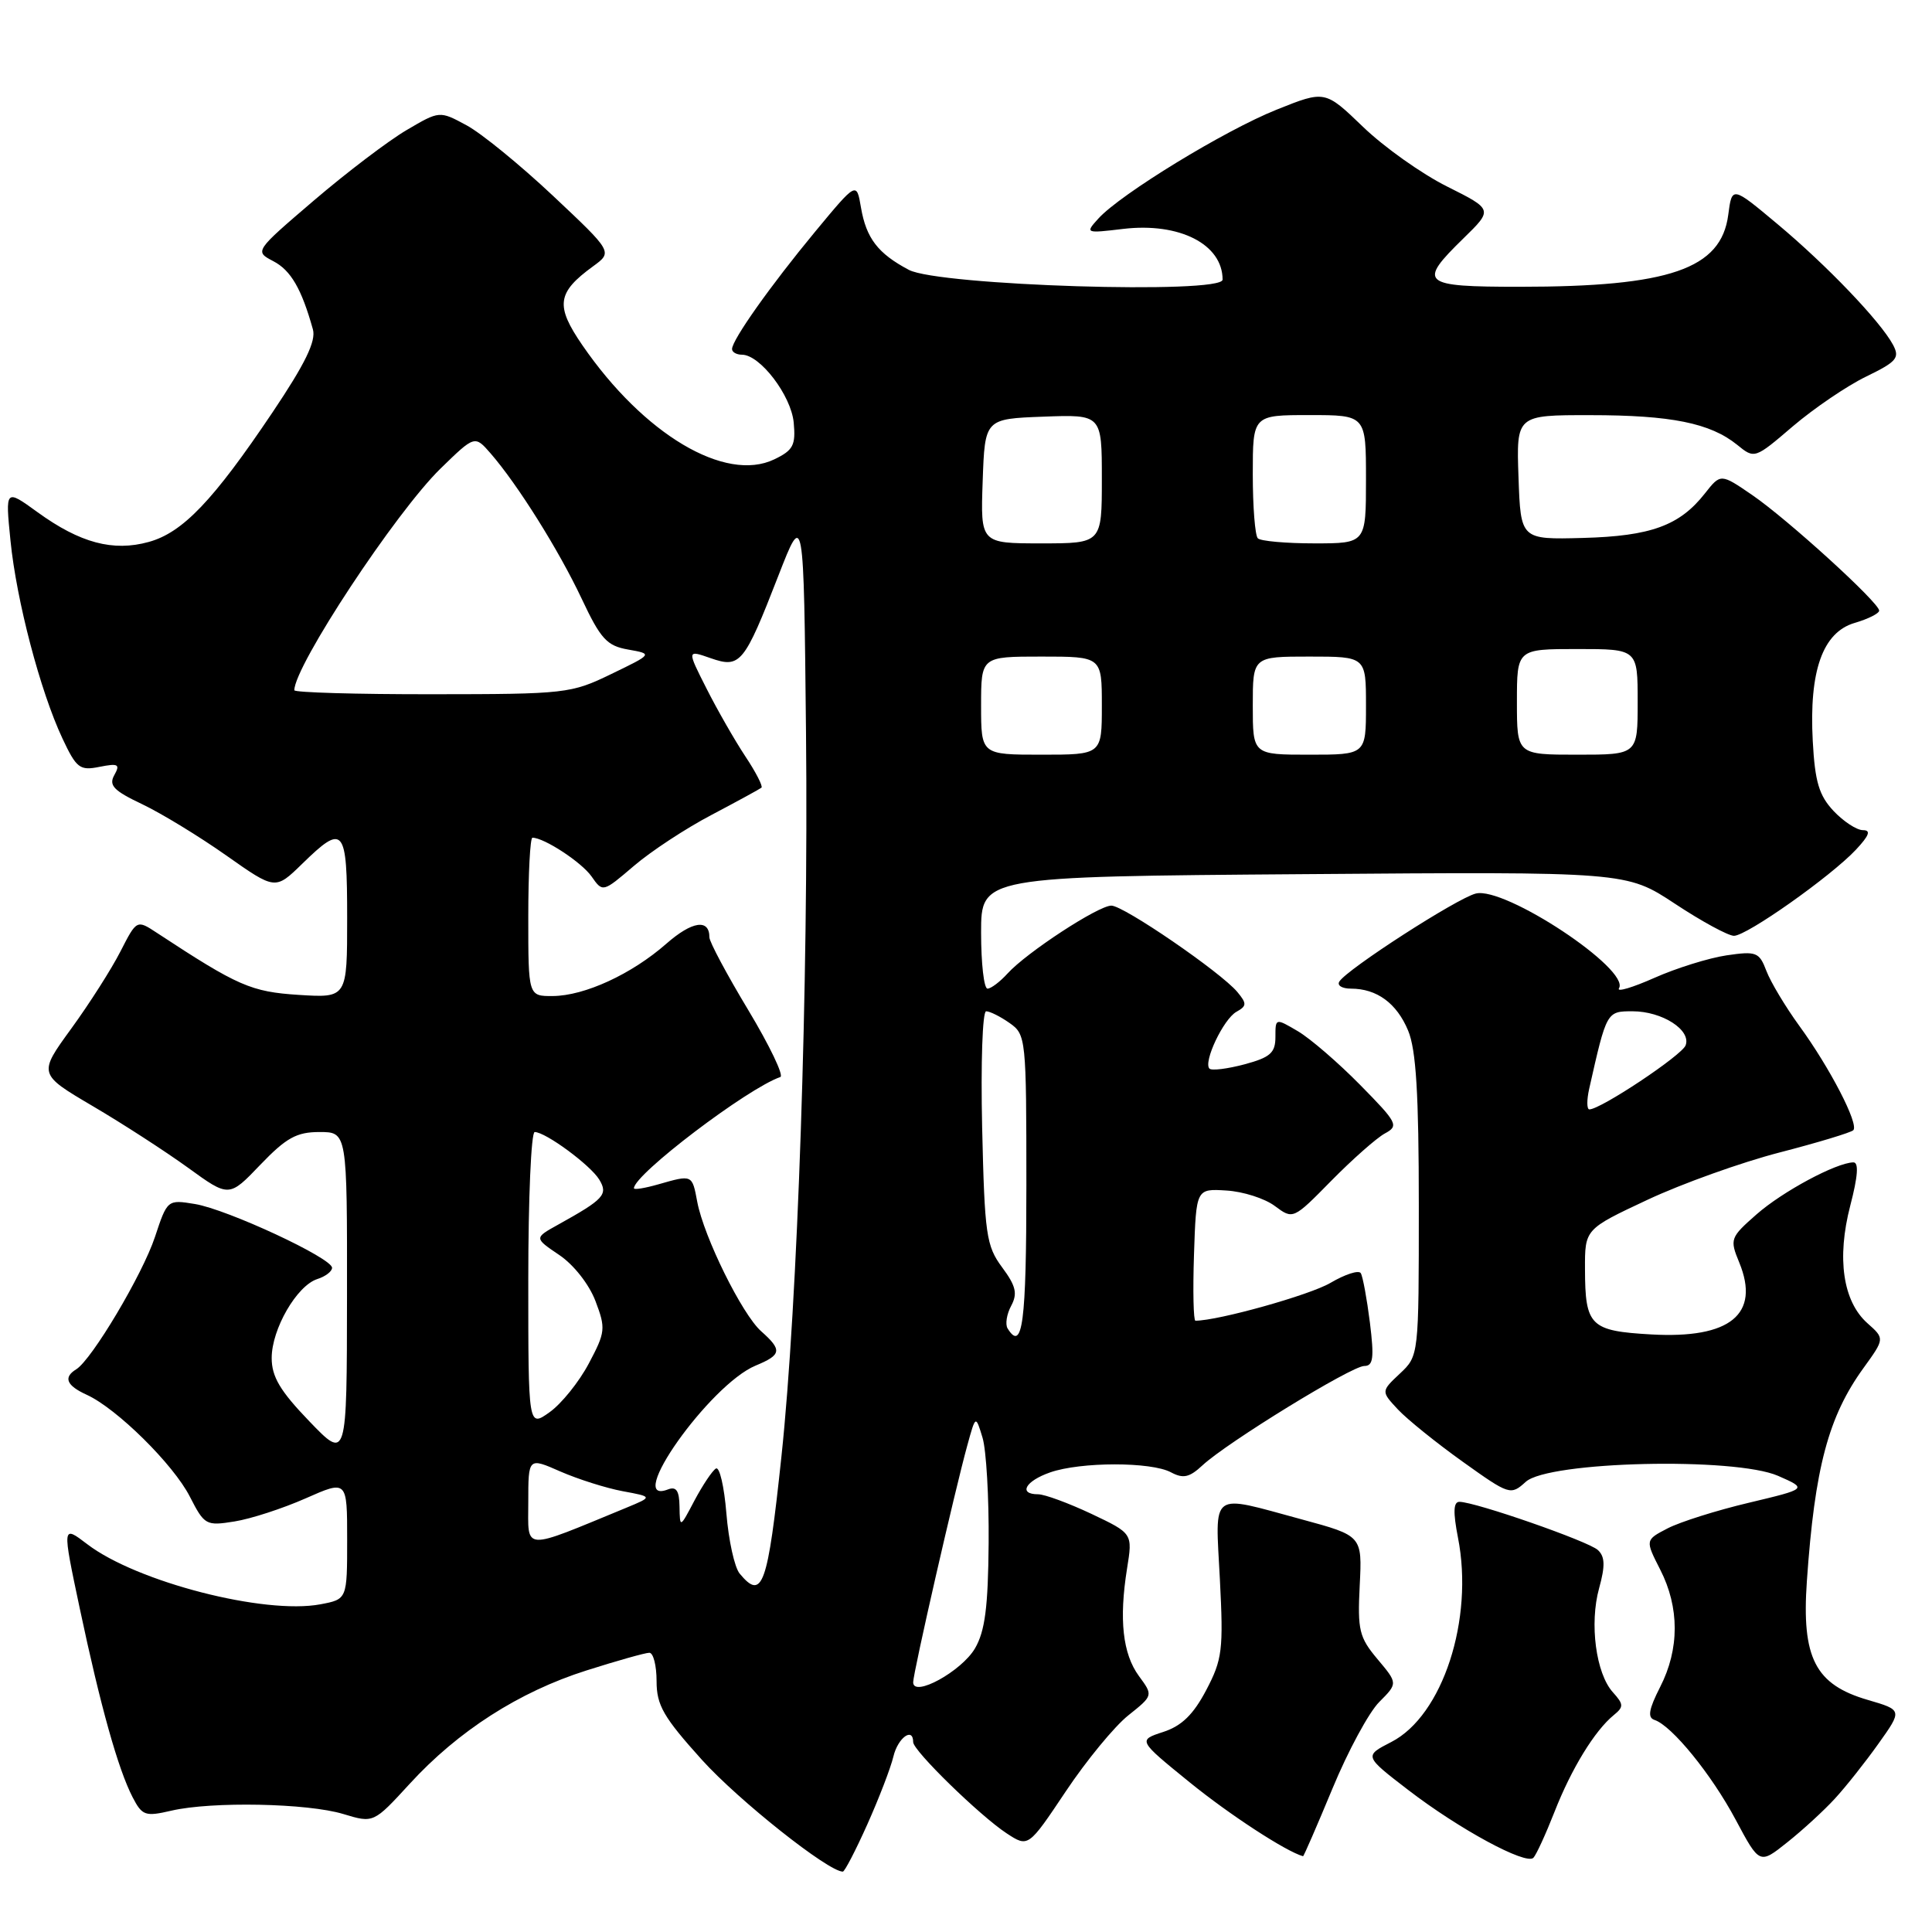 <?xml version="1.0" encoding="UTF-8" standalone="no"?>
<!DOCTYPE svg PUBLIC "-//W3C//DTD SVG 1.1//EN" "http://www.w3.org/Graphics/SVG/1.1/DTD/svg11.dtd" >
<svg xmlns="http://www.w3.org/2000/svg" xmlns:xlink="http://www.w3.org/1999/xlink" version="1.1" viewBox="0 0 256 256">
 <g >
 <path fill="currentColor"
d=" M 114.92 241.75 C 116.46 238.31 118.02 234.26 118.38 232.75 C 118.97 230.26 121.00 228.79 121.00 230.84 C 121.00 231.98 129.83 240.59 133.39 242.93 C 136.25 244.80 136.25 244.80 141.22 237.37 C 143.95 233.28 147.68 228.75 149.50 227.30 C 152.81 224.66 152.81 224.66 150.91 222.08 C 148.76 219.14 148.26 214.59 149.34 207.84 C 150.09 203.19 150.09 203.19 144.61 200.59 C 141.59 199.17 138.42 198.00 137.56 198.00 C 134.89 198.00 135.85 196.25 139.15 195.10 C 143.19 193.69 152.54 193.68 155.16 195.09 C 156.79 195.96 157.61 195.77 159.34 194.16 C 162.59 191.14 179.09 181.00 180.77 181.00 C 181.96 181.00 182.10 179.96 181.52 175.25 C 181.12 172.09 180.58 169.14 180.31 168.70 C 180.04 168.26 178.23 168.85 176.29 169.99 C 173.56 171.60 161.42 175.00 158.40 175.00 C 158.14 175.00 158.05 171.06 158.21 166.25 C 158.50 157.50 158.50 157.50 162.50 157.75 C 164.70 157.88 167.59 158.80 168.92 159.80 C 171.34 161.60 171.35 161.60 176.42 156.44 C 179.22 153.60 182.40 150.79 183.50 150.19 C 185.38 149.18 185.18 148.79 180.24 143.77 C 177.35 140.83 173.64 137.63 171.99 136.65 C 169.00 134.89 169.00 134.89 169.00 137.40 C 169.00 139.51 168.32 140.11 164.90 141.03 C 162.64 141.63 160.56 141.89 160.26 141.60 C 159.41 140.74 162.11 135.04 163.83 134.07 C 165.21 133.30 165.23 132.98 163.96 131.45 C 161.80 128.85 148.90 120.00 147.26 120.00 C 145.53 120.00 136.03 126.21 133.51 128.99 C 132.51 130.09 131.31 131.00 130.85 131.00 C 130.38 131.00 130.00 127.66 130.00 123.58 C 130.00 116.15 130.00 116.15 172.75 115.83 C 215.50 115.50 215.50 115.50 221.94 119.75 C 225.48 122.09 229.00 124.00 229.76 124.00 C 231.46 124.00 242.60 116.13 245.92 112.59 C 247.69 110.70 247.94 110.00 246.85 110.00 C 246.02 110.00 244.27 108.85 242.95 107.45 C 241.03 105.40 240.49 103.59 240.20 98.20 C 239.70 88.90 241.51 83.79 245.75 82.54 C 247.54 82.02 249.00 81.28 249.00 80.91 C 249.00 79.86 236.90 68.84 232.20 65.61 C 228.00 62.73 228.00 62.73 225.91 65.38 C 222.56 69.65 218.74 71.04 209.74 71.28 C 201.50 71.50 201.50 71.50 201.21 63.25 C 200.92 55.00 200.92 55.00 210.71 55.01 C 221.44 55.01 226.61 56.06 230.17 58.93 C 232.49 60.82 232.50 60.82 237.57 56.48 C 240.37 54.10 244.73 51.13 247.27 49.90 C 251.34 47.92 251.76 47.42 250.83 45.68 C 249.17 42.59 242.07 35.16 235.50 29.67 C 229.50 24.65 229.50 24.65 229.00 28.48 C 228.06 35.64 221.22 38.00 201.36 38.00 C 188.33 38.00 187.80 37.55 193.92 31.58 C 197.83 27.76 197.83 27.76 191.74 24.71 C 188.39 23.04 183.38 19.48 180.61 16.81 C 175.57 11.96 175.57 11.96 169.16 14.53 C 162.28 17.28 148.47 25.72 145.54 28.96 C 143.77 30.91 143.82 30.93 148.84 30.33 C 156.29 29.45 162.00 32.37 162.00 37.05 C 162.00 39.02 124.38 37.85 120.43 35.76 C 116.33 33.59 114.78 31.58 114.08 27.48 C 113.50 24.07 113.50 24.07 108.00 30.71 C 102.10 37.84 97.01 45.03 97.00 46.25 C 97.00 46.66 97.59 47.00 98.31 47.00 C 100.71 47.00 104.82 52.39 105.17 55.98 C 105.45 59.00 105.11 59.66 102.59 60.87 C 96.10 63.98 85.30 57.56 77.18 45.76 C 73.56 40.50 73.79 38.78 78.58 35.29 C 81.19 33.39 81.19 33.39 73.27 25.94 C 68.92 21.85 63.76 17.64 61.80 16.59 C 58.24 14.67 58.24 14.67 53.87 17.24 C 51.47 18.65 45.95 22.84 41.61 26.55 C 33.72 33.30 33.72 33.30 36.22 34.61 C 38.54 35.82 39.96 38.27 41.46 43.64 C 41.90 45.19 40.45 48.18 36.11 54.64 C 28.25 66.34 24.21 70.57 19.71 71.81 C 14.99 73.12 10.61 71.95 4.99 67.88 C 0.70 64.77 0.70 64.77 1.39 71.64 C 2.18 79.57 5.33 91.58 8.27 97.84 C 10.13 101.80 10.57 102.14 13.19 101.61 C 15.67 101.12 15.95 101.27 15.15 102.70 C 14.38 104.07 15.06 104.77 18.86 106.57 C 21.41 107.79 26.42 110.84 29.99 113.36 C 36.48 117.93 36.48 117.93 40.03 114.47 C 45.56 109.07 46.00 109.59 46.00 121.62 C 46.00 132.23 46.00 132.23 39.60 131.83 C 33.26 131.42 31.56 130.68 20.81 123.62 C 18.12 121.85 18.12 121.85 15.96 126.07 C 14.78 128.39 11.84 133.00 9.44 136.30 C 5.07 142.31 5.07 142.31 12.28 146.56 C 16.25 148.89 21.94 152.58 24.93 154.74 C 30.35 158.67 30.35 158.67 34.50 154.33 C 37.93 150.76 39.30 150.00 42.33 150.00 C 46.00 150.00 46.00 150.00 45.98 171.75 C 45.96 193.50 45.96 193.50 40.98 188.32 C 37.12 184.31 36.00 182.43 36.00 179.94 C 36.00 176.11 39.33 170.35 42.05 169.48 C 43.12 169.14 44.00 168.47 44.00 167.99 C 44.00 166.70 30.12 160.25 25.84 159.54 C 22.19 158.94 22.17 158.96 20.53 163.91 C 18.88 168.88 12.17 180.16 10.10 181.44 C 8.36 182.51 8.80 183.59 11.50 184.82 C 15.47 186.63 22.99 194.05 25.16 198.32 C 27.09 202.09 27.30 202.21 31.08 201.60 C 33.23 201.26 37.47 199.88 40.50 198.54 C 46.00 196.11 46.00 196.11 46.00 204.01 C 46.00 211.91 46.00 211.91 42.45 212.58 C 35.03 213.97 18.11 209.61 11.57 204.62 C 8.23 202.07 8.23 202.07 10.57 213.13 C 13.31 226.08 15.65 234.42 17.57 238.14 C 18.84 240.59 19.24 240.73 22.72 239.92 C 28.07 238.68 40.77 238.93 45.50 240.37 C 49.50 241.58 49.50 241.58 54.28 236.37 C 60.71 229.35 68.78 224.18 77.69 221.35 C 81.75 220.06 85.51 219.00 86.04 219.00 C 86.57 219.00 87.00 220.69 87.00 222.76 C 87.00 225.96 87.91 227.53 93.01 233.19 C 97.89 238.59 109.75 248.00 111.68 248.00 C 111.92 248.00 113.38 245.19 114.92 241.75 Z  M 205.98 240.08 C 208.22 234.36 211.31 229.32 213.82 227.27 C 215.17 226.17 215.16 225.84 213.72 224.24 C 211.47 221.76 210.59 215.14 211.89 210.45 C 212.71 207.48 212.67 206.26 211.73 205.39 C 210.49 204.23 195.46 199.00 193.38 199.00 C 192.58 199.00 192.53 200.36 193.19 203.75 C 195.32 214.57 191.16 227.33 184.36 230.82 C 180.74 232.68 180.74 232.68 186.62 237.20 C 193.35 242.37 202.18 247.15 203.18 246.17 C 203.55 245.80 204.81 243.06 205.98 240.08 Z  M 243.12 238.34 C 244.56 236.78 247.17 233.49 248.91 231.04 C 252.08 226.59 252.08 226.59 247.50 225.25 C 240.52 223.22 238.71 219.69 239.42 209.50 C 240.46 194.48 242.27 187.69 246.93 181.26 C 249.74 177.37 249.74 177.37 247.44 175.33 C 244.19 172.43 243.36 166.72 245.17 159.75 C 246.18 155.88 246.32 154.01 245.58 154.02 C 243.30 154.07 236.21 157.87 232.75 160.91 C 229.26 163.98 229.18 164.19 230.46 167.29 C 233.27 174.14 229.27 177.41 218.81 176.82 C 210.71 176.36 210.04 175.70 210.02 168.19 C 210.00 162.87 210.00 162.87 218.30 158.98 C 222.86 156.84 230.74 154.02 235.80 152.71 C 240.87 151.40 245.26 150.07 245.57 149.76 C 246.35 148.99 242.47 141.48 238.41 135.92 C 236.58 133.40 234.62 130.13 234.06 128.66 C 233.11 126.16 232.73 126.01 228.77 126.59 C 226.42 126.94 222.12 128.28 219.22 129.57 C 216.31 130.86 214.20 131.49 214.52 130.96 C 216.06 128.47 199.40 117.43 195.55 118.40 C 193.06 119.02 178.47 128.43 177.47 130.06 C 177.14 130.58 177.84 131.00 179.01 131.00 C 182.44 131.00 185.07 132.93 186.58 136.55 C 187.64 139.08 188.00 144.93 188.00 159.79 C 188.00 179.65 188.00 179.65 185.49 182.01 C 182.99 184.36 182.99 184.36 185.24 186.77 C 186.48 188.09 190.34 191.20 193.81 193.68 C 200.01 198.11 200.17 198.16 202.17 196.35 C 205.17 193.62 229.88 193.05 235.61 195.56 C 239.50 197.27 239.50 197.27 231.74 199.12 C 227.47 200.13 222.63 201.66 220.98 202.51 C 217.99 204.06 217.99 204.06 219.99 207.99 C 222.55 213.00 222.55 218.51 219.98 223.53 C 218.47 226.50 218.28 227.59 219.23 227.90 C 221.53 228.66 226.78 235.11 229.99 241.13 C 233.15 247.05 233.15 247.05 236.82 244.12 C 238.85 242.51 241.68 239.91 243.12 238.34 Z  M 176.56 236.99 C 178.61 232.03 181.40 226.87 182.76 225.52 C 185.22 223.05 185.22 223.05 182.53 219.85 C 180.10 216.96 179.87 216.01 180.17 210.08 C 180.50 203.50 180.50 203.50 172.50 201.33 C 160.17 197.99 161.03 197.36 161.64 209.25 C 162.12 218.62 161.97 219.88 159.83 223.95 C 158.13 227.18 156.59 228.69 154.14 229.49 C 150.77 230.59 150.77 230.59 157.64 236.17 C 162.92 240.46 170.41 245.34 172.66 245.96 C 172.75 245.98 174.50 241.95 176.56 236.99 Z  M 121.00 222.91 C 121.00 221.65 126.53 197.46 128.18 191.50 C 129.28 187.50 129.28 187.50 130.19 190.50 C 130.69 192.15 131.05 198.44 131.00 204.48 C 130.93 212.95 130.52 216.14 129.19 218.42 C 127.41 221.46 121.00 224.98 121.00 222.91 Z  M 98.01 208.51 C 97.33 207.69 96.54 204.10 96.25 200.53 C 95.96 196.97 95.34 194.29 94.86 194.59 C 94.37 194.89 93.11 196.79 92.03 198.81 C 90.09 202.50 90.09 202.50 90.04 199.64 C 90.01 197.52 89.61 196.93 88.50 197.36 C 82.61 199.62 94.05 183.47 100.12 180.95 C 103.57 179.52 103.67 178.90 100.86 176.40 C 98.33 174.16 93.26 163.88 92.39 159.25 C 91.71 155.62 91.75 155.64 87.24 156.93 C 85.46 157.44 84.00 157.68 84.00 157.45 C 84.00 155.63 99.04 144.21 103.40 142.71 C 103.89 142.54 101.98 138.55 99.15 133.84 C 96.32 129.14 94.00 124.80 94.00 124.20 C 94.00 121.71 91.71 122.05 88.29 125.05 C 83.70 129.08 77.47 131.95 73.25 131.98 C 70.00 132.00 70.00 132.00 70.00 121.50 C 70.00 115.72 70.25 111.00 70.55 111.00 C 72.10 111.00 77.06 114.25 78.38 116.13 C 79.87 118.26 79.87 118.26 83.98 114.75 C 86.24 112.81 90.88 109.76 94.30 107.97 C 97.71 106.17 100.68 104.55 100.90 104.37 C 101.11 104.19 100.16 102.32 98.76 100.22 C 97.37 98.12 95.06 94.09 93.63 91.26 C 91.02 86.11 91.02 86.11 94.16 87.21 C 98.09 88.58 98.60 87.96 103.14 76.28 C 106.50 67.65 106.50 67.65 106.80 97.07 C 107.14 130.22 105.70 172.79 103.54 193.03 C 101.72 210.19 101.02 212.14 98.01 208.51 Z  M 70.00 199.04 C 70.00 193.11 70.00 193.11 74.25 194.98 C 76.59 196.00 80.30 197.18 82.50 197.59 C 86.50 198.33 86.50 198.33 83.00 199.78 C 69.02 205.54 70.00 205.59 70.00 199.04 Z  M 70.00 169.57 C 70.00 158.81 70.38 150.00 70.85 150.00 C 72.29 150.00 78.25 154.39 79.41 156.31 C 80.60 158.28 80.03 158.90 73.96 162.27 C 70.77 164.04 70.77 164.04 74.10 166.29 C 76.01 167.57 78.06 170.18 78.90 172.39 C 80.28 176.02 80.23 176.51 78.02 180.67 C 76.73 183.11 74.39 186.01 72.83 187.12 C 70.00 189.14 70.00 189.14 70.00 169.57 Z  M 133.51 176.02 C 133.18 175.48 133.39 174.13 133.99 173.02 C 134.85 171.40 134.62 170.40 132.78 167.92 C 130.68 165.08 130.47 163.60 130.14 149.42 C 129.95 140.88 130.18 134.00 130.67 134.00 C 131.16 134.00 132.56 134.70 133.78 135.56 C 135.95 137.08 136.00 137.58 136.00 157.06 C 136.00 175.29 135.49 179.21 133.51 176.02 Z  M 130.00 93.50 C 130.00 87.00 130.00 87.00 138.00 87.00 C 146.00 87.00 146.00 87.00 146.00 93.50 C 146.00 100.00 146.00 100.00 138.00 100.00 C 130.00 100.00 130.00 100.00 130.00 93.50 Z  M 166.00 93.50 C 166.00 87.00 166.00 87.00 173.50 87.00 C 181.00 87.00 181.00 87.00 181.00 93.50 C 181.00 100.00 181.00 100.00 173.50 100.00 C 166.00 100.00 166.00 100.00 166.00 93.50 Z  M 201.00 93.00 C 201.00 86.00 201.00 86.00 209.00 86.00 C 217.00 86.00 217.00 86.00 217.00 93.00 C 217.00 100.00 217.00 100.00 209.00 100.00 C 201.00 100.00 201.00 100.00 201.00 93.00 Z  M 39.00 91.46 C 39.00 88.24 52.45 67.86 58.38 62.08 C 62.91 57.67 62.91 57.67 65.01 60.08 C 68.61 64.23 74.03 72.88 77.07 79.32 C 79.59 84.68 80.42 85.58 83.24 86.07 C 86.50 86.65 86.50 86.65 81.00 89.31 C 75.66 91.90 74.97 91.98 57.25 91.99 C 47.21 92.00 39.00 91.76 39.00 91.46 Z  M 130.21 63.75 C 130.50 55.50 130.50 55.50 138.25 55.21 C 146.00 54.92 146.00 54.92 146.00 63.46 C 146.00 72.00 146.00 72.00 137.96 72.00 C 129.92 72.00 129.92 72.00 130.21 63.75 Z  M 166.67 71.33 C 166.30 70.97 166.00 67.14 166.00 62.83 C 166.00 55.00 166.00 55.00 173.50 55.00 C 181.00 55.00 181.00 55.00 181.00 63.50 C 181.00 72.00 181.00 72.00 174.17 72.00 C 170.41 72.00 167.03 71.70 166.67 71.33 Z  M 210.58 144.25 C 212.89 134.00 212.89 134.00 216.32 134.00 C 220.25 134.00 224.13 136.49 223.35 138.52 C 222.84 139.85 212.10 147.00 210.60 147.00 C 210.25 147.00 210.24 145.76 210.58 144.25 Z "/>
</g>
</svg>